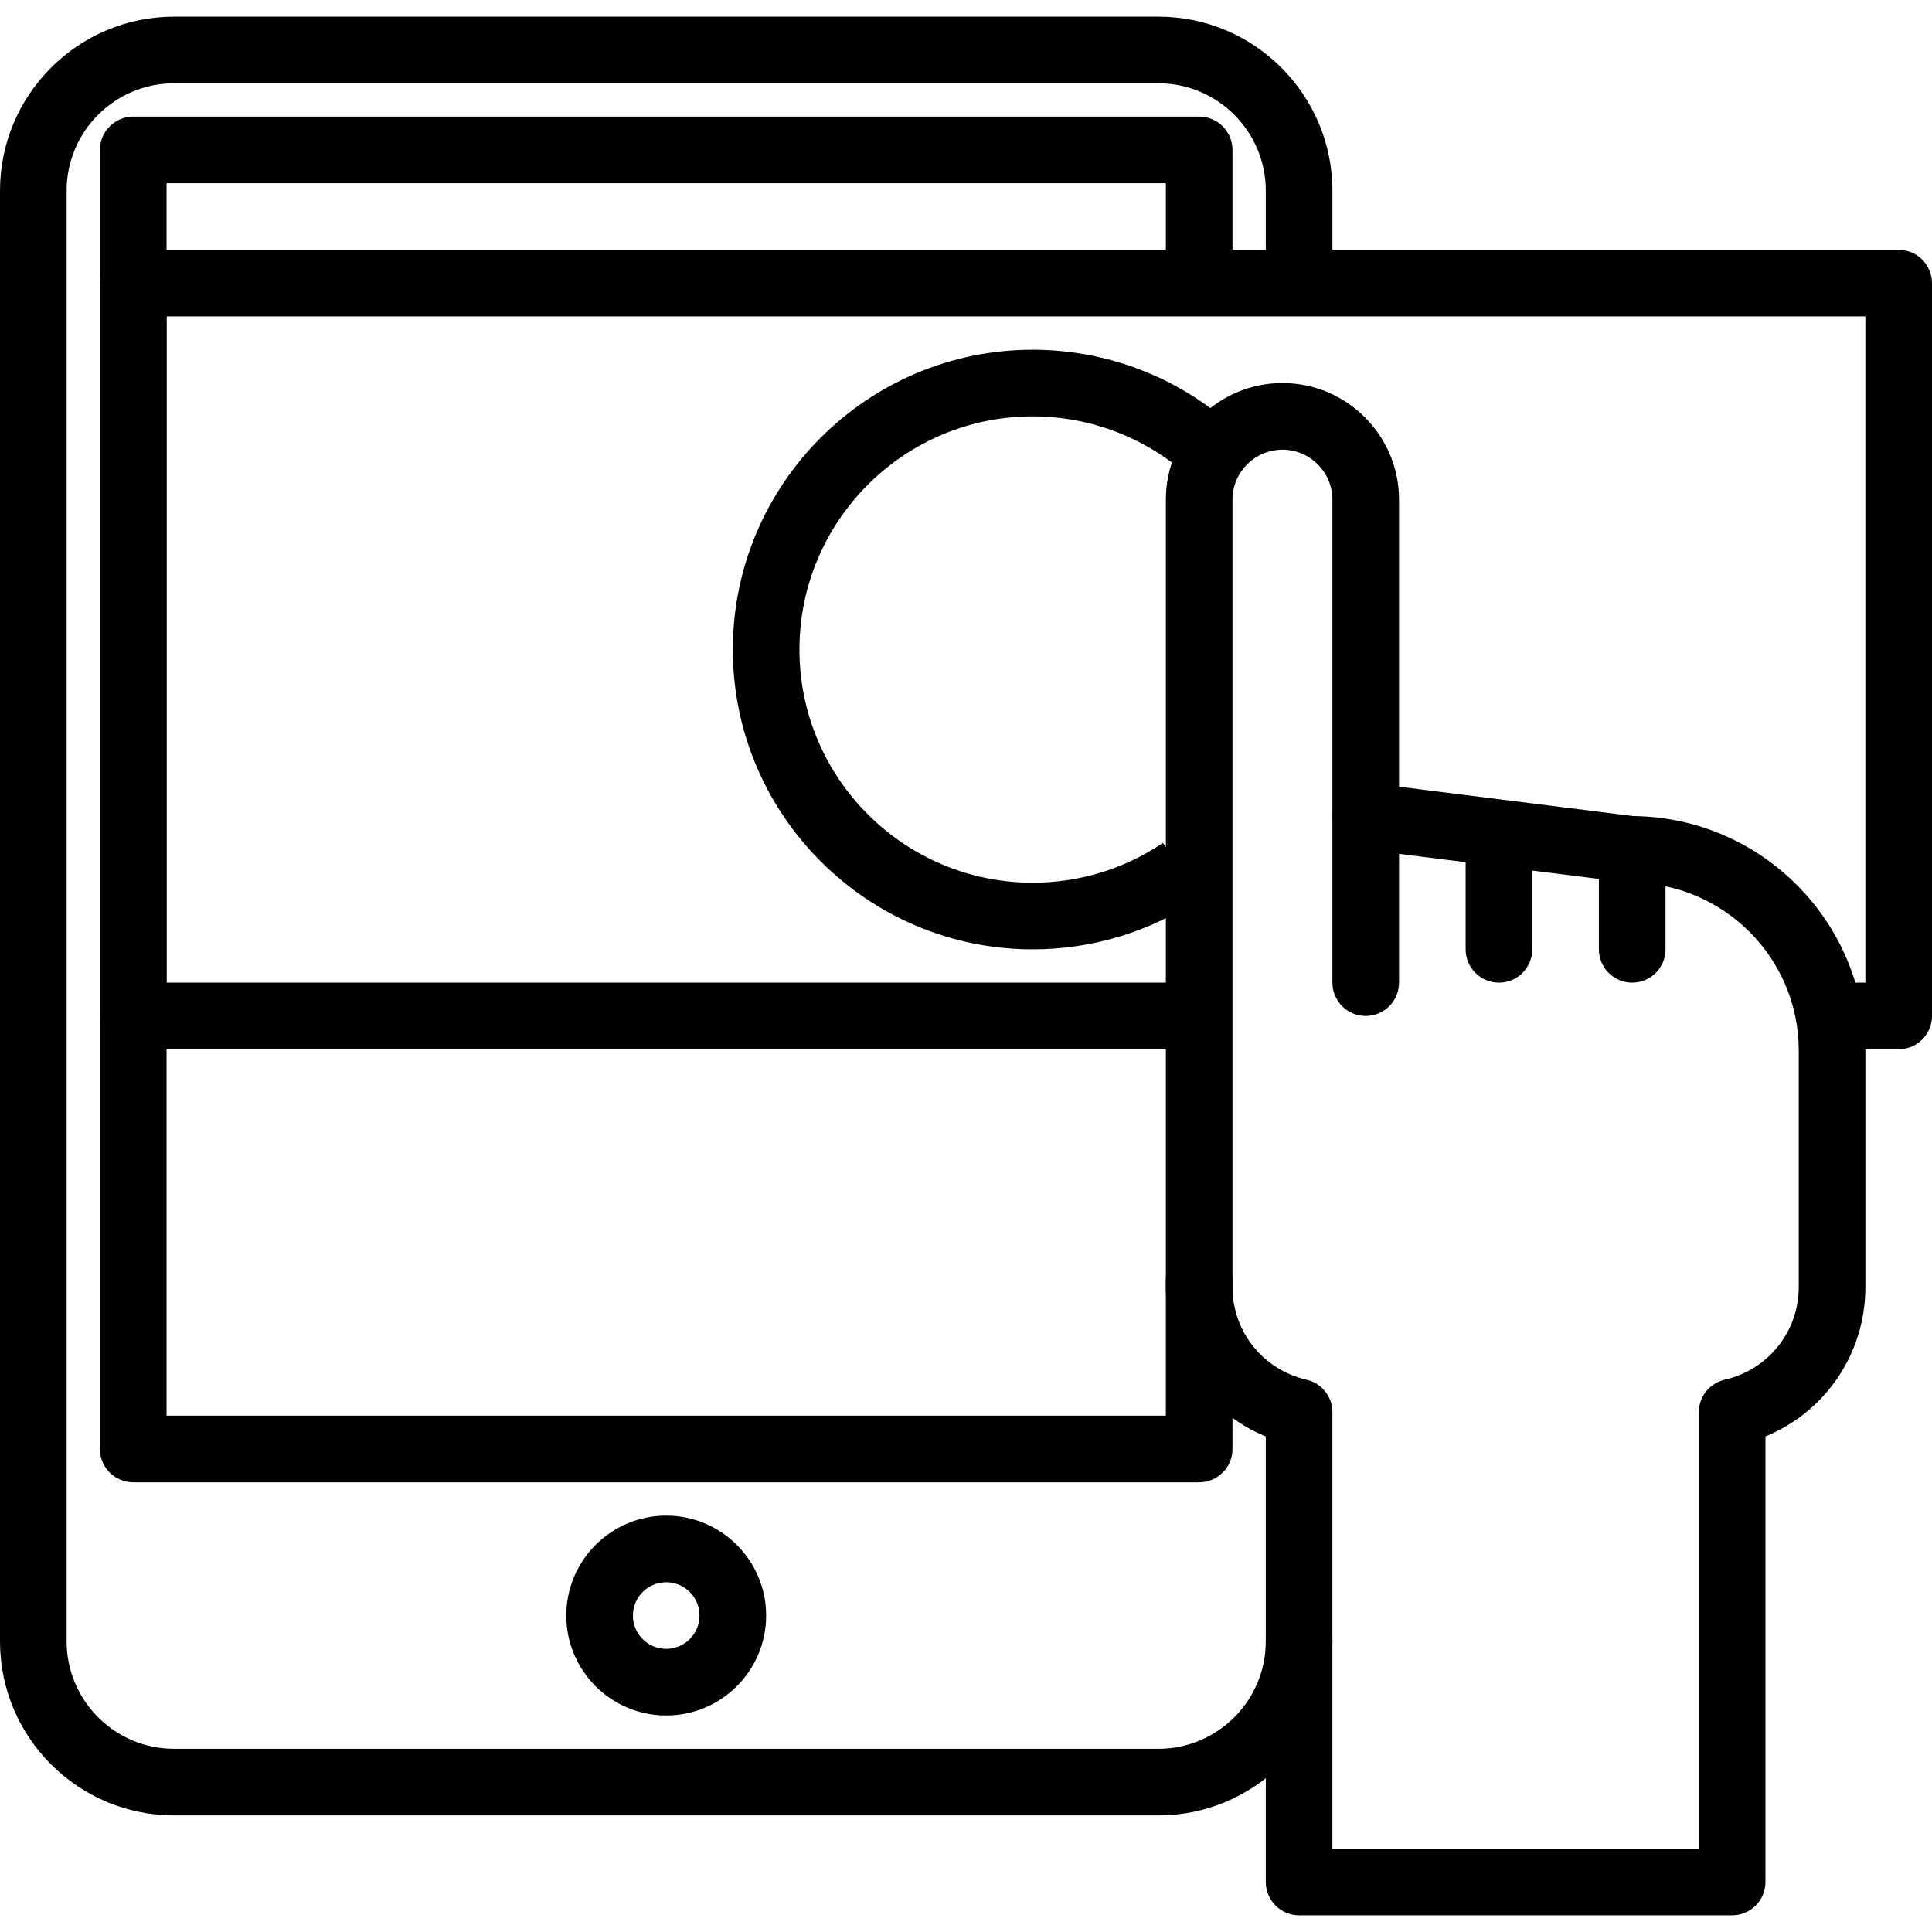 <?xml version="1.0" encoding="iso-8859-1"?>
<!-- Generator: Adobe Illustrator 19.0.0, SVG Export Plug-In . SVG Version: 6.00 Build 0)  -->
<svg version="1.1" id="Capa_1" xmlns="http://www.w3.org/2000/svg" xmlns:xlink="http://www.w3.org/1999/xlink" x="0px" y="0px"
	 viewBox="0 0 512 512" style="enable-background:new 0 0 512 512;" xml:space="preserve">
<g>
	<g>
		<path d="M344.276,80.106c4.873,0,8.828-3.955,8.828-8.828V50.534c0-25.428-20.687-46.12-46.12-46.12H46.12
			C20.692,4.414,0,25.106,0,50.534v384.45c0,25.432,20.692,46.12,46.12,46.12h260.864c25.432,0,46.12-20.687,46.12-46.12
			c0-4.873-3.955-8.828-8.828-8.828s-8.828,3.955-8.828,8.828c0,15.691-12.769,28.465-28.465,28.465H46.12
			c-15.695,0-28.465-12.774-28.465-28.465V50.534c0-15.695,12.769-28.465,28.465-28.465h260.864
			c15.691,0,28.465,12.769,28.465,28.465v20.745C335.448,76.151,339.403,80.106,344.276,80.106z"/>
	</g>
</g>
<g>
	<g>
		<path d="M317.793,80.949c4.873,0,8.828-3.955,8.828-8.828V39.724c0-4.873-3.955-8.828-8.828-8.828H35.31
			c-4.873,0-8.828,3.955-8.828,8.828V384c0,4.873,3.955,8.828,8.828,8.828h282.483c4.873,0,8.828-3.955,8.828-8.828v-44.849
			c0-4.873-3.955-8.828-8.828-8.828s-8.828,3.955-8.828,8.828v36.021H44.138V48.552h264.828v23.57
			C308.966,76.994,312.92,80.949,317.793,80.949z"/>
	</g>
</g>
<g>
	<g>
		<path d="M176.552,401.655c-14.605,0-26.483,11.878-26.483,26.483s11.878,26.483,26.483,26.483
			c14.605,0,26.483-11.878,26.483-26.483S191.157,401.655,176.552,401.655z M176.552,436.966c-4.868,0-8.828-3.959-8.828-8.828
			s3.959-8.828,8.828-8.828c4.868,0,8.828,3.959,8.828,8.828S181.42,436.966,176.552,436.966z"/>
	</g>
</g>
<g>
	<g>
		<path d="M503.172,66.207H35.31c-4.873,0-8.828,3.955-8.828,8.828v194.207c0,4.873,3.955,8.828,8.828,8.828h278.294
			c4.873,0,8.828-3.955,8.828-8.828c0-4.873-3.955-8.828-8.828-8.828H44.138V83.862h450.207v176.552h-7.415
			c-4.873,0-8.828,3.955-8.828,8.828c0,4.873,3.955,8.828,8.828,8.828h16.243c4.873,0,8.828-3.955,8.828-8.828V75.034
			C512,70.162,508.045,66.207,503.172,66.207z"/>
	</g>
</g>
<g>
	<g>
		<path d="M273.655,233.931c-34.074,0-61.793-27.719-61.793-61.793s27.719-61.793,61.793-61.793
			c15.386,0,30.129,5.689,41.512,16.018l11.864-13.074c-14.641-13.286-33.593-20.599-53.376-20.599
			c-43.807,0-79.448,35.641-79.448,79.448s35.641,79.448,79.448,79.448c15.921,0,31.285-4.692,44.429-13.577l-9.887-14.627
			C297.988,230.281,286.04,233.931,273.655,233.931z"/>
	</g>
</g>
<g>
	<g>
		<path d="M432.817,216.276l-62.058-7.79v-76.072c0-17.037-13.864-30.897-30.897-30.897s-30.897,13.859-30.897,30.897v208.644
			c0,17.673,10.589,33.09,26.483,39.618v118.082c0,4.873,3.955,8.828,8.828,8.828h114.759c4.873,0,8.828-3.955,8.828-8.828V380.672
			c15.894-6.532,26.483-21.945,26.483-39.614v-62.68C494.345,244.321,466.798,216.585,432.817,216.276z M476.69,341.063
			c0,11.816-8.073,21.923-19.628,24.58c-4.012,0.922-6.855,4.484-6.855,8.602v115.685h-97.103V374.246
			c0-4.118-2.847-7.684-6.855-8.607c-11.555-2.648-19.628-12.756-19.628-24.58V132.414c0-7.3,5.941-13.241,13.241-13.241
			s13.241,5.941,13.241,13.241v83.862c0,4.449,3.31,8.205,7.729,8.757l70.312,8.828c0.362,0.049,0.733,0.071,1.099,0.071
			c24.505,0,44.447,19.942,44.447,44.447V341.063z"/>
	</g>
</g>
<g>
	<g>
		<path d="M361.931,207.448c-4.873,0-8.828,3.955-8.828,8.828v44.138c0,4.873,3.955,8.828,8.828,8.828s8.828-3.955,8.828-8.828
			v-44.138C370.759,211.403,366.804,207.448,361.931,207.448z"/>
	</g>
</g>
<g>
	<g>
		<path d="M397.241,216.276c-4.873,0-8.828,3.955-8.828,8.828v26.483c0,4.873,3.955,8.828,8.828,8.828s8.828-3.955,8.828-8.828
			v-26.483C406.069,220.231,402.114,216.276,397.241,216.276z"/>
	</g>
</g>
<g>
	<g>
		<path d="M432.552,216.276c-4.873,0-8.828,3.955-8.828,8.828v26.483c0,4.873,3.955,8.828,8.828,8.828
			c4.873,0,8.828-3.955,8.828-8.828v-26.483C441.379,220.231,437.425,216.276,432.552,216.276z"/>
	</g>
</g>
<g>
</g>
<g>
</g>
<g>
</g>
<g>
</g>
<g>
</g>
<g>
</g>
<g>
</g>
<g>
</g>
<g>
</g>
<g>
</g>
<g>
</g>
<g>
</g>
<g>
</g>
<g>
</g>
<g>
</g>
</svg>

